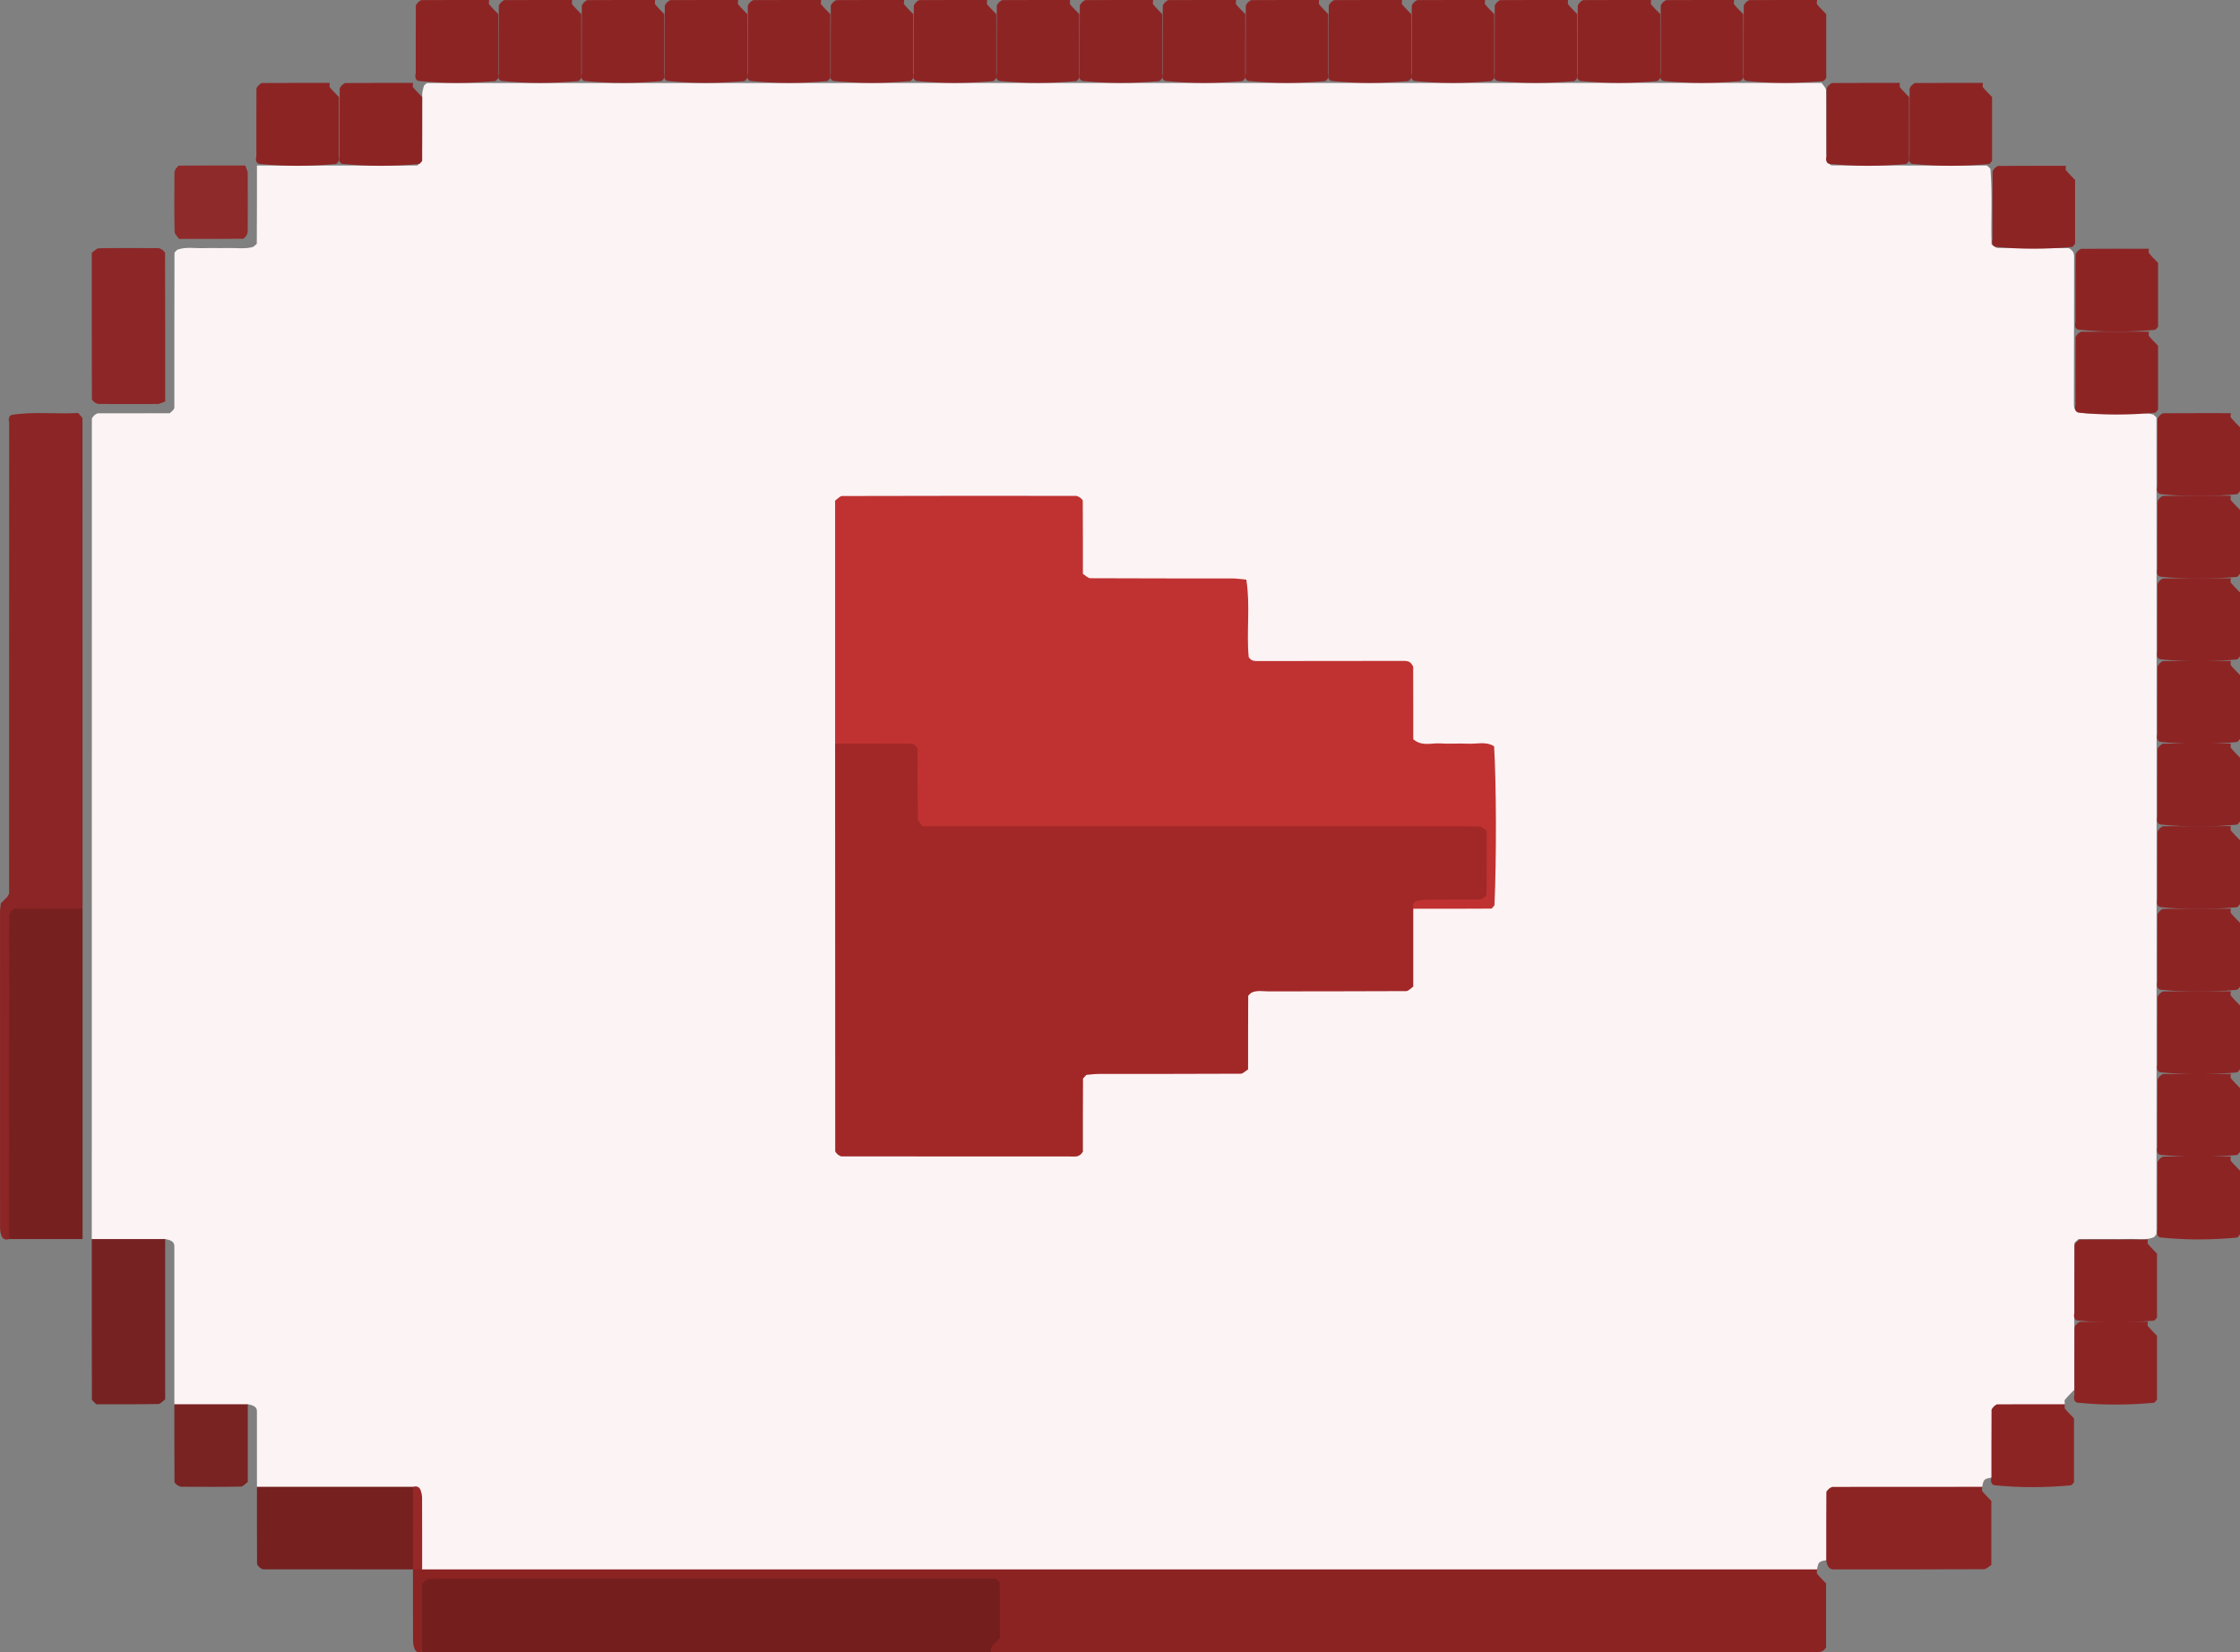<?xml version="1.0" encoding="UTF-8"?>
<svg id="b" data-name="Layer 2" xmlns="http://www.w3.org/2000/svg" width="976.341" height="720.316" viewBox="0 0 976.341 720.316">
  <rect x="0" y="0" width="976.341" height="720.316" fill="#808080" stroke="none"/>
  <g id="c" data-name="LOSANGO SOCIAL NETWORK ICONS">
    <g>
      <path d="m39.998,540.142c0-119.181-.001-238.361.045-357.542,0-.516.681-1.031,1.044-1.547.54-.304,1.079-.87,1.62-.873,10.59-.052,21.18-.039,31.292-.039.942-.942,1.576-1.338,1.837-1.906.253-.551.157-1.278.158-1.928.006-21.972-.003-43.944.056-65.915.001-.497.772-.991,1.212-1.521,3.783-1.403,7.748-.542,11.64-.702,3.323-.137,6.66.059,9.985-.051,3.912-.129,7.87.566,11.431-.489.701-.639,1.615-1.082,1.618-1.532.079-11.319.062-22.637.062-33.956,23.323,0,46.645,0,69.969,0,.678-1.045,1.924-2.083,1.942-3.14.154-9.327.06-18.657.124-27.985.008-1.225.491-2.447.757-3.67.502-.402,1.002-1.156,1.502-1.156,202.572-.051,405.144-.05,607.713-.05.667,1.065,1.888,2.115,1.906,3.184.151,9.327.058,18.657.124,27.985.009,1.221.511,2.438.787,3.657.507.391,1.01,1.124,1.515,1.125,22.626.057,45.253.049,67.662.049.688.688,1.533,1.128,1.575,1.635.912,11.113.116,22.301.495,32.816,1.496.905,2.028,1.505,2.562,1.508,10.603.055,21.207.041,31.029.041,2.139,1.204,2.384,2.321,2.38,3.787-.06,21.323-.016,42.647-.095,63.97-.005,1.506.053,2.666,1.376,3.537,3.736,1.372,7.704.519,11.6.677,3.326.136,6.666-.063,9.993.052,3.911.135,7.874-.59,11.703.594.477.506,1.324.985,1.325,1.464.059,59.306.056,118.612.056,177.918s.003,118.384-.046,177.576c0,.512-.695,1.023-1.097,1.578-3.731,1.628-7.701.625-11.573.812-3.318.16-6.649.033-9.975.033h-11.309c-.939.939-1.819,1.408-1.821,1.879-.068,21.265-.059,42.531-.059,63.8-1.411,1.481-2.839,2.844-4.072,4.365-.325.401-.049,1.29-.049,1.955-6.153,6.869-16.255,3.699-22.171,7.998-6.594,7.618-2.566,18.022-9.829,24.002-3.19.524-3.476.81-4,4-9.63,8.366-21.385,5.047-32.372,5.813-8.503.593-17.276-1.167-25.278,3.038-6.638,6.363-3.118,17.16-10.35,23.149-3.191.524-3.476.81-4,4-7.467,7.484-17.182,6.32-26.32,6.36-186.816.82-373.629-.986-560.445-.779-5.97.007-11.992.127-17.704-2.01-13.908-6.28-3.423-24.205-15.113-31.522-11.785-3.817-23.878-1.493-35.786-2.093-8.615-.434-17.469.377-24.632-5.956,0-11.001.004-22.003-.005-33.004-.001-1.627-1.224-2.52-3.995-2.996-10.667,7.587-21.333,7.583-32,0,0-22.974.002-45.947-.005-68.921,0-1.725-1.213-2.634-3.995-3.079-10.667,7.587-21.333,7.583-32,0Z" fill="#fcf3f4"/>
      <path d="m183.998,684.142h608c0,.664-.276,1.552.049,1.952,1.232,1.518,2.659,2.879,3.883,4.163v27.916c-.875,1.362-1.946,1.972-3.279,1.971-6.639-.004-13.278-.002-19.916-.002h-340.736c-3.837-6.474-1.223-14.592-5.309-24.068-77.164-1.936-154.323-2.391-229.231-1.184-9.026,8.545-6.931,19.008-13.46,25.252-1.478.444-2.728.055-3.287-1.349-.443-1.114-.678-2.385-.684-3.589-.051-10.354-.029-20.708-.029-31.062.667-.511,1.333-1.023,2-1.535.667.511,1.333,1.023,2,1.535Z" fill="#8b2323"/>
      <path d="m795.998,680.142c0-9.883-.017-19.766.049-29.648.003-.503.717-1.001,1.1-1.501.542-.284,1.082-.814,1.624-.815,21.742-.042,43.484-.036,65.227-.036,0,.663-.275,1.549.049,1.948,1.231,1.516,2.656,2.873,3.908,4.184v27.933c-1.103.662-2.162,1.849-3.227,1.854-21.865.108-43.73.084-65.595.076-1.793,0-2.709-1.2-3.135-3.995Z" fill="#8c2424"/>
      <path d="m867.998,644.142c0-9.817-.015-19.634.043-29.451.003-.518.624-1.033.957-1.549.516-.333,1.031-.954,1.549-.958,9.817-.057,19.634-.042,29.451-.042,0,.661-.275,1.545.049,1.942,1.23,1.511,2.653,2.865,3.945,4.216v27.849c-.473.473-.907,1.307-1.413,1.353-11.06,1.005-22.134,1.093-33.184-.053-1.451-.15-1.86-1.794-1.397-3.307Z" fill="#8d2424"/>
      <path d="m904.173,608.15c0-9.817-.015-19.634.043-29.451.003-.518.624-1.033.957-1.549.516-.333,1.031-.954,1.549-.958,9.817-.057,19.634-.042,29.451-.042,0,.661-.275,1.545.049,1.942,1.23,1.511,2.653,2.865,3.945,4.216v27.849c-.473.473-.907,1.307-1.413,1.353-11.06,1.005-22.134,1.093-33.184-.053-1.451-.15-1.86-1.794-1.397-3.307Z" fill="#8d2424"/>
      <path d="m904.173,572.326c0-9.817-.015-19.634.043-29.451.003-.518.624-1.033.957-1.549.516-.333,1.031-.954,1.549-.958,9.817-.057,19.634-.042,29.451-.042,0,.661-.275,1.545.049,1.942,1.23,1.511,2.653,2.865,3.945,4.216v27.849c-.473.473-.907,1.307-1.413,1.353-11.06,1.005-22.134,1.093-33.184-.053-1.451-.15-1.86-1.794-1.397-3.307Z" fill="#8d2424"/>
      <path d="m940.348,536.147c0-9.817-.015-19.634.043-29.451.003-.518.624-1.033.957-1.549.516-.333,1.031-.954,1.549-.958,9.817-.057,19.634-.042,29.451-.042,0,.661-.275,1.545.049,1.942,1.23,1.511,2.653,2.865,3.945,4.216v27.849c-.473.473-.907,1.307-1.413,1.353-11.06,1.005-22.134,1.093-33.184-.053-1.451-.15-1.86-1.794-1.397-3.307Z" fill="#8d2424"/>
      <path d="m940.348,500.142c0-9.817-.015-19.634.043-29.451.003-.518.624-1.033.957-1.549.516-.333,1.031-.954,1.549-.958,9.817-.057,19.634-.042,29.451-.042,0,.661-.275,1.545.049,1.942,1.23,1.511,2.653,2.865,3.945,4.216v27.849c-.473.473-.907,1.307-1.413,1.353-11.06,1.005-22.134,1.093-33.184-.053-1.451-.15-1.86-1.794-1.397-3.307Z" fill="#8d2424"/>
      <path d="m940.348,464.137c0-9.817-.015-19.634.043-29.451.003-.518.624-1.033.957-1.549.516-.333,1.031-.954,1.549-.958,9.817-.057,19.634-.042,29.451-.042,0,.661-.275,1.545.049,1.942,1.23,1.511,2.653,2.865,3.945,4.216v27.849c-.473.473-.907,1.307-1.413,1.353-11.06,1.005-22.134,1.093-33.184-.053-1.451-.15-1.86-1.794-1.397-3.307Z" fill="#8d2424"/>
      <path d="m940.348,428.133c0-9.817-.015-19.634.043-29.451.003-.518.624-1.033.957-1.549.516-.333,1.031-.954,1.549-.958,9.817-.057,19.634-.042,29.451-.042,0,.661-.275,1.545.049,1.942,1.23,1.511,2.653,2.865,3.945,4.216v27.849c-.473.473-.907,1.307-1.413,1.353-11.06,1.005-22.134,1.093-33.184-.053-1.451-.15-1.86-1.794-1.397-3.307Z" fill="#8d2424"/>
      <path d="m940.348,392.128c0-9.817-.015-19.634.043-29.451.003-.518.624-1.033.957-1.549.516-.333,1.031-.954,1.549-.958,9.817-.057,19.634-.042,29.451-.042,0,.661-.275,1.545.049,1.942,1.23,1.511,2.653,2.865,3.945,4.216v27.849c-.473.473-.907,1.307-1.413,1.353-11.06,1.005-22.134,1.093-33.184-.053-1.451-.15-1.86-1.794-1.397-3.307Z" fill="#8d2424"/>
      <path d="m940.348,356.123c0-9.817-.015-19.634.043-29.451.003-.518.624-1.033.957-1.549.516-.333,1.031-.954,1.549-.958,9.817-.057,19.634-.042,29.451-.042,0,.661-.275,1.545.049,1.942,1.23,1.511,2.653,2.865,3.945,4.216v27.849c-.473.473-.907,1.307-1.413,1.353-11.06,1.005-22.134,1.093-33.184-.053-1.451-.15-1.86-1.794-1.397-3.307Z" fill="#8d2424"/>
      <path d="m940.348,320.118c0-9.817-.015-19.634.043-29.451.003-.518.624-1.033.957-1.549.516-.333,1.031-.954,1.549-.958,9.817-.057,19.634-.042,29.451-.042,0,.661-.275,1.545.049,1.942,1.23,1.511,2.653,2.865,3.945,4.216v27.849c-.473.473-.907,1.307-1.413,1.353-11.06,1.005-22.134,1.093-33.184-.053-1.451-.15-1.86-1.794-1.397-3.307Z" fill="#8d2424"/>
      <path d="m940.348,284.113c0-9.817-.015-19.634.043-29.451.003-.518.624-1.033.957-1.549.516-.333,1.031-.954,1.549-.958,9.817-.057,19.634-.042,29.451-.042,0,.661-.275,1.545.049,1.942,1.23,1.511,2.653,2.865,3.945,4.216v27.849c-.473.473-.907,1.307-1.413,1.353-11.06,1.005-22.134,1.093-33.184-.053-1.451-.15-1.86-1.794-1.397-3.307Z" fill="#8d2424"/>
      <path d="m940.348,248.108c0-9.817-.015-19.634.043-29.451.003-.518.624-1.033.957-1.549.516-.333,1.031-.954,1.549-.958,9.817-.057,19.634-.042,29.451-.042,0,.661-.275,1.545.049,1.942,1.23,1.511,2.653,2.865,3.945,4.216v27.849c-.473.473-.907,1.307-1.413,1.353-11.06,1.005-22.134,1.093-33.184-.053-1.451-.15-1.86-1.794-1.397-3.307Z" fill="#8d2424"/>
      <path d="m940.348,212.103c0-9.817-.015-19.634.043-29.451.003-.518.624-1.033.957-1.549.516-.333,1.031-.954,1.549-.958,9.817-.057,19.634-.042,29.451-.042,0,.661-.275,1.545.049,1.942,1.23,1.511,2.653,2.865,3.945,4.216v27.849c-.473.473-.907,1.307-1.413,1.353-11.06,1.005-22.134,1.093-33.184-.053-1.451-.15-1.86-1.794-1.397-3.307Z" fill="#8d2424"/>
      <path d="m760.002,32.002c0-9.817-.015-19.634.043-29.451.003-.518.624-1.033.957-1.549.516-.333,1.031-.954,1.549-.958,9.817-.057,19.634-.042,29.451-.042,0,.661-.275,1.545.049,1.942,1.23,1.511,2.653,2.865,3.945,4.216v27.849c-.473.473-.907,1.307-1.413,1.353-11.06,1.005-22.134,1.093-33.184-.053-1.451-.15-1.86-1.794-1.397-3.307Z" fill="#8d2424"/>
      <path d="m796.111,68.143c0-9.817-.015-19.634.043-29.451.003-.518.624-1.033.957-1.549.516-.333,1.031-.954,1.549-.958,9.817-.057,19.634-.042,29.451-.042,0,.661-.275,1.545.049,1.942,1.23,1.511,2.653,2.865,3.945,4.216v27.849c-.473.473-.907,1.307-1.413,1.353-11.06,1.005-22.134,1.093-33.184-.053-1.451-.15-1.86-1.794-1.397-3.307Z" fill="#8d2424"/>
      <path d="m832.286,68.143c0-9.817-.015-19.634.043-29.451.003-.518.624-1.033.957-1.549.516-.333,1.031-.954,1.549-.958,9.817-.057,19.634-.042,29.451-.042,0,.661-.275,1.545.049,1.942,1.23,1.511,2.653,2.865,3.945,4.216v27.849c-.473.473-.907,1.307-1.413,1.353-11.06,1.005-22.134,1.093-33.184-.053-1.451-.15-1.86-1.794-1.397-3.307Z" fill="#8d2424"/>
      <path d="m868.461,104.285c0-9.817-.015-19.634.043-29.451.003-.518.624-1.033.957-1.549.516-.333,1.031-.954,1.549-.958,9.817-.057,19.634-.042,29.451-.042,0,.661-.275,1.545.049,1.942,1.23,1.511,2.653,2.865,3.945,4.216v27.849c-.473.473-.907,1.307-1.413,1.353-11.06,1.005-22.134,1.093-33.184-.053-1.451-.15-1.86-1.794-1.397-3.307Z" fill="#8d2424"/>
      <path d="m904.635,140.427c0-9.817-.015-19.634.043-29.451.003-.518.624-1.033.957-1.549.516-.333,1.031-.954,1.549-.958,9.817-.057,19.634-.042,29.451-.042,0,.661-.275,1.545.049,1.942,1.23,1.511,2.653,2.865,3.945,4.216v27.849c-.473.473-.907,1.307-1.413,1.353-11.06,1.005-22.134,1.093-33.184-.053-1.451-.15-1.86-1.794-1.397-3.307Z" fill="#8d2424"/>
      <path d="m904.635,176.568c0-9.817-.015-19.634.043-29.451.003-.518.624-1.033.957-1.549.516-.333,1.031-.954,1.549-.958,9.817-.057,19.634-.042,29.451-.042,0,.661-.275,1.545.049,1.942,1.23,1.511,2.653,2.865,3.945,4.216v27.849c-.473.473-.907,1.307-1.413,1.353-11.06,1.005-22.134,1.093-33.184-.053-1.451-.15-1.86-1.794-1.397-3.307Z" fill="#8d2424"/>
      <path d="m723.827,32.002c0-9.817-.015-19.634.043-29.451.003-.518.624-1.033.957-1.549.516-.333,1.031-.954,1.549-.958,9.817-.057,19.634-.042,29.451-.042,0,.661-.275,1.545.049,1.942,1.23,1.511,2.653,2.865,3.945,4.216v27.849c-.473.473-.907,1.307-1.413,1.353-11.06,1.005-22.134,1.093-33.184-.053-1.451-.15-1.86-1.794-1.397-3.307Z" fill="#8d2424"/>
      <path d="m687.653,32.002c0-9.817-.015-19.634.043-29.451.003-.518.624-1.033.957-1.549.516-.333,1.031-.954,1.549-.958,9.817-.057,19.634-.042,29.451-.042,0,.661-.275,1.545.049,1.942,1.23,1.511,2.653,2.865,3.945,4.216v27.849c-.473.473-.907,1.307-1.413,1.353-11.06,1.005-22.134,1.093-33.184-.053-1.451-.15-1.86-1.794-1.397-3.307Z" fill="#8d2424"/>
      <path d="m651.478,32.002c0-9.817-.015-19.634.043-29.451.003-.518.624-1.033.957-1.549.516-.333,1.031-.954,1.549-.958,9.817-.057,19.634-.042,29.451-.042,0,.661-.275,1.545.049,1.942,1.23,1.511,2.653,2.865,3.945,4.216v27.849c-.473.473-.907,1.307-1.413,1.353-11.06,1.005-22.134,1.093-33.184-.053-1.451-.15-1.86-1.794-1.397-3.307Z" fill="#8d2424"/>
      <path d="m615.303,32.002c0-9.817-.015-19.634.043-29.451.003-.518.624-1.033.957-1.549.516-.333,1.031-.954,1.549-.958,9.817-.057,19.634-.042,29.451-.042,0,.661-.275,1.545.049,1.942,1.23,1.511,2.653,2.865,3.945,4.216v27.849c-.473.473-.907,1.307-1.413,1.353-11.06,1.005-22.134,1.093-33.184-.053-1.451-.15-1.86-1.794-1.397-3.307Z" fill="#8d2424"/>
      <path d="m579.128,32.002c0-9.817-.015-19.634.043-29.451.003-.518.624-1.033.957-1.549.516-.333,1.031-.954,1.549-.958,9.817-.057,19.634-.042,29.451-.042,0,.661-.275,1.545.049,1.942,1.23,1.511,2.653,2.865,3.945,4.216v27.849c-.473.473-.907,1.307-1.413,1.353-11.06,1.005-22.134,1.093-33.184-.053-1.451-.15-1.86-1.794-1.397-3.307Z" fill="#8d2424"/>
      <path d="m542.953,32.002c0-9.817-.015-19.634.043-29.451.003-.518.624-1.033.957-1.549.516-.333,1.031-.954,1.549-.958,9.817-.057,19.634-.042,29.451-.042,0,.661-.275,1.545.049,1.942,1.23,1.511,2.653,2.865,3.945,4.216v27.849c-.473.473-.907,1.307-1.413,1.353-11.06,1.005-22.134,1.093-33.184-.053-1.451-.15-1.86-1.794-1.397-3.307Z" fill="#8d2424"/>
      <path d="m506.779,32.002c0-9.817-.015-19.634.043-29.451.003-.518.624-1.033.957-1.549.516-.333,1.031-.954,1.549-.958,9.817-.057,19.634-.042,29.451-.042,0,.661-.275,1.545.049,1.942,1.23,1.511,2.653,2.865,3.945,4.216v27.849c-.473.473-.907,1.307-1.413,1.353-11.06,1.005-22.134,1.093-33.184-.053-1.451-.15-1.86-1.794-1.397-3.307Z" fill="#8d2424"/>
      <path d="m470.604,32.002c0-9.817-.015-19.634.043-29.451.003-.518.624-1.033.957-1.549.516-.333,1.031-.954,1.549-.958,9.817-.057,19.634-.042,29.451-.042,0,.661-.275,1.545.049,1.942,1.23,1.511,2.653,2.865,3.945,4.216v27.849c-.473.473-.907,1.307-1.413,1.353-11.06,1.005-22.134,1.093-33.184-.053-1.451-.15-1.86-1.794-1.397-3.307Z" fill="#8d2424"/>
      <path d="m434.429,32.002c0-9.817-.015-19.634.043-29.451.003-.518.624-1.033.957-1.549.516-.333,1.031-.954,1.549-.958,9.817-.057,19.634-.042,29.451-.042,0,.661-.275,1.545.049,1.942,1.23,1.511,2.653,2.865,3.945,4.216v27.849c-.473.473-.907,1.307-1.413,1.353-11.06,1.005-22.134,1.093-33.184-.053-1.451-.15-1.86-1.794-1.397-3.307Z" fill="#8d2424"/>
      <path d="m398.254,32.002c0-9.817-.015-19.634.043-29.451.003-.518.624-1.033.957-1.549.516-.333,1.031-.954,1.549-.958,9.817-.057,19.634-.042,29.451-.042,0,.661-.275,1.545.049,1.942,1.23,1.511,2.653,2.865,3.945,4.216v27.849c-.473.473-.907,1.307-1.413,1.353-11.06,1.005-22.134,1.093-33.184-.053-1.451-.15-1.86-1.794-1.397-3.307Z" fill="#8d2424"/>
      <path d="m362.079,32.002c0-9.817-.015-19.634.043-29.451.003-.518.624-1.033.957-1.549.516-.333,1.031-.954,1.549-.958,9.817-.057,19.634-.042,29.451-.042,0,.661-.275,1.545.049,1.942,1.23,1.511,2.653,2.865,3.945,4.216v27.849c-.473.473-.907,1.307-1.413,1.353-11.06,1.005-22.134,1.093-33.184-.053-1.451-.15-1.86-1.794-1.397-3.307Z" fill="#8d2424"/>
      <path d="m325.904,32.002c0-9.817-.015-19.634.043-29.451.003-.518.624-1.033.957-1.549.516-.333,1.031-.954,1.549-.958,9.817-.057,19.634-.042,29.451-.042,0,.661-.275,1.545.049,1.942,1.23,1.511,2.653,2.865,3.945,4.216v27.849c-.473.473-.907,1.307-1.413,1.353-11.06,1.005-22.134,1.093-33.184-.053-1.451-.15-1.86-1.794-1.397-3.307Z" fill="#8d2424"/>
      <path d="m289.73,32.002c0-9.817-.015-19.634.043-29.451.003-.518.624-1.033.957-1.549.516-.333,1.031-.954,1.549-.958,9.817-.057,19.634-.042,29.451-.042,0,.661-.275,1.545.049,1.942,1.23,1.511,2.653,2.865,3.945,4.216v27.849c-.473.473-.907,1.307-1.413,1.353-11.06,1.005-22.134,1.093-33.184-.053-1.451-.15-1.86-1.794-1.397-3.307Z" fill="#8d2424"/>
      <path d="m253.555,32.002c0-9.817-.015-19.634.043-29.451.003-.518.624-1.033.957-1.549.516-.333,1.031-.954,1.549-.958,9.817-.057,19.634-.042,29.451-.042,0,.661-.275,1.545.049,1.942,1.23,1.511,2.653,2.865,3.945,4.216v27.849c-.473.473-.907,1.307-1.413,1.353-11.06,1.005-22.134,1.093-33.184-.053-1.451-.15-1.86-1.794-1.397-3.307Z" fill="#8d2424"/>
      <path d="m217.38,32.002c0-9.817-.015-19.634.043-29.451.003-.518.624-1.033.957-1.549.516-.333,1.031-.954,1.549-.958C229.746-.013,239.563.002,249.38.002c0,.661-.275,1.545.049,1.942,1.23,1.511,2.653,2.865,3.945,4.216v27.849c-.473.473-.907,1.307-1.413,1.353-11.06,1.005-22.134,1.093-33.184-.053-1.451-.15-1.86-1.794-1.397-3.307Z" fill="#8d2424"/>
      <path d="m181.205,32.002c0-9.817-.015-19.634.043-29.451.003-.518.624-1.033.957-1.549.516-.333,1.031-.954,1.549-.958C193.571-.013,203.388.002,213.205.002c0,.661-.275,1.545.049,1.942,1.23,1.511,2.653,2.865,3.945,4.216v27.849c-.473.473-.907,1.307-1.413,1.353-11.06,1.005-22.134,1.093-33.184-.053-1.451-.15-1.86-1.794-1.397-3.307Z" fill="#8d2424"/>
      <path d="m148.018,68.143c0-9.817-.015-19.634.043-29.451.003-.518.624-1.033.957-1.549.516-.333,1.031-.954,1.549-.958,9.817-.057,19.634-.042,29.451-.042,0,.661-.275,1.545.049,1.942,1.23,1.511,2.653,2.865,3.945,4.216v27.849c-.473.473-.907,1.307-1.413,1.353-11.06,1.005-22.134,1.093-33.184-.053-1.451-.15-1.86-1.794-1.397-3.307Z" fill="#8d2424"/>
      <path d="m111.736,68.143c0-9.817-.015-19.634.043-29.451.003-.518.624-1.033.957-1.549.516-.333,1.031-.954,1.549-.958,9.817-.057,19.634-.042,29.451-.042,0,.661-.275,1.545.049,1.942,1.23,1.511,2.653,2.865,3.945,4.216v27.849c-.473.473-.907,1.307-1.413,1.353-11.06,1.005-22.134,1.093-33.184-.053-1.451-.15-1.86-1.794-1.397-3.307Z" fill="#8d2424"/>
      <path d="m183.998,720.142c0-9.978,0-19.957,0-29.936,1.032-.689,2.062-1.97,3.099-1.976,19.956-.119,39.913-.088,59.869-.088h187.032c.866.866,1.741,1.332,1.746,1.807.085,7.955.061,15.911.061,24.201-1.096,1.151-2.524,2.514-3.758,4.035-.325.402-.049,1.291-.049,1.956h-248Z" fill="#751e1e"/>
      <path d="m3.998,184.142c-.47-1.526-.068-3.114,1.421-3.337,9.784-1.467,19.581-.183,28.643-.777,1.133,1.409,1.886,1.908,1.886,2.408.052,71.235.05,142.471.05,213.706-5.99,5.742-14.765,5.378-21.121,9.165-6.01,8.051-4.623,16.877-4.686,25.299-.208,27.726.037,55.454-.141,83.18-.059,9.184.683,18.658-6.051,26.356-1.521.468-2.803.055-3.355-1.42-.434-1.157-.619-2.473-.62-3.718-.03-45.807-.028-91.615-.009-137.422,0-1.275.239-2.55.367-3.824.94-.939,1.879-1.878,2.818-2.816.266-.554.766-1.107.766-1.661.035-68.379.033-136.759.033-205.138Z" fill="#8c2525"/>
      <path d="m3.998,540.142c0-47.018-.003-94.036.031-141.055,0-.561.46-1.121.706-1.682.488-.421.973-1.207,1.464-1.21,9.933-.072,19.867-.054,29.8-.054v144H3.998Z" fill="#772020"/>
      <path d="m111.998,648.142h68c3.059,12,3.08,24,0,36-21.752,0-43.504.006-65.256-.037-.539,0-1.077-.545-1.616-.836-.376-.504-1.077-1.005-1.08-1.511-.063-11.205-.048-22.411-.048-33.617Z" fill="#762020"/>
      <path d="m39.998,540.142h32c0,23.287,0,46.575,0,69.863-1.008.713-2.007,2.025-3.028,2.043-9.223.16-18.45.094-27.038.094-1.059-1.17-1.879-1.653-1.88-2.138-.063-23.287-.055-46.574-.055-69.862Z" fill="#722"/>
      <path d="m75.998,612.142h32c0,11.295,0,22.591,0,33.887-1.014.705-2.018,2.001-3.046,2.02-8.635.163-17.273.106-25.911.064-.573-.003-1.144-.419-1.715-.643-.443-.481-1.269-.96-1.272-1.443-.073-11.295-.056-22.59-.056-33.885Z" fill="#792323"/>
      <path d="m71.998,175.028c-1.958.7-2.536,1.084-3.116,1.086-8.636.039-17.273.041-25.909-.004-.566-.003-1.13-.449-1.695-.688-.427-.488-1.226-.974-1.227-1.463-.062-21.258-.054-42.517-.054-63.777,1.038-.681,2.067-1.932,3.118-1.951,8.633-.16,17.271-.104,25.907-.059.566.003,1.13.449,1.695.689.427.488,1.226.974,1.227,1.463.062,21.258.053,42.517.053,64.704Z" fill="#8d2727"/>
      <path d="m106.876,72.142c.705,1.952,1.092,2.528,1.095,3.105.039,8.619.04,17.237-.002,25.856-.003.572-.419,1.141-.643,1.711-.48.443-.956,1.268-1.439,1.271-9.281.076-18.563.057-27.846.057-.682-1.035-1.934-2.06-1.953-3.108-.16-8.616-.103-17.236-.061-25.854.003-.572.419-1.141.643-1.711.48-.443.956-1.267,1.439-1.271,9.281-.076,18.563-.057,28.767-.057Z" fill="#8f2a2a"/>
      <path d="m615.998,396.142c0,11.312,0,22.623,0,33.936-1.032.689-2.062,1.97-3.099,1.976-19.961.119-39.923.062-59.884.119-2.567.007-5.228-.627-7.682.632-.458.505-1.276.986-1.279,1.473-.073,10.638-.056,21.277-.056,31.888-1.113.679-2.172,1.887-3.238,1.893-20.626.112-41.253.071-61.88.102-1.897.003-3.793.281-5.374.406-.697.854-1.454,1.349-1.457,1.848-.068,10.625-.052,21.251-.052,31.641-.957,1.5-2.032,2.089-3.376,2.089-33.934-.005-67.869,0-101.803-.039-.551,0-1.101-.519-1.652-.796-.39-.504-1.12-1.008-1.121-1.512-.051-59.219-.048-118.438-.048-177.657,11.613-8.431,23.486-7.121,34.609-1.763,8.266,7.748,6.018,18.446,11.101,26.841,7.666,6.302,17.301,4.492,26.365,4.521,60.447.193,120.895-.018,181.342.19,10.439.036,21.409-1.47,30.917,6.386,2.864,10.102,1.828,20.508.622,31.033-10.504,6.458-22.692-.767-32.956,4.792Z" fill="#a22828"/>
      <path d="m615.998,396.142c-.467-1.52-.074-2.927,1.419-3.331,1.828-.493,3.795-.624,5.704-.642,7.297-.068,14.596-.011,21.893-.058.567-.004,1.13-.444,1.696-.682.429-.486,1.229-.968,1.233-1.457.074-9.284.055-18.569.055-27.843-1.077-.672-2.128-1.899-3.186-1.904-23.22-.109-46.441-.083-69.661-.083-57.719,0-115.438,0-173.158,0-.666-1.053-1.893-2.097-1.908-3.158-.144-10.521-.087-21.044-.087-30.922-1.194-1.059-1.677-1.862-2.165-1.865-11.278-.071-22.557-.055-33.835-.055,0-35.302,0-70.603,0-105.905,1.024-.699,2.046-2.003,3.073-2.007,33.969-.106,67.938-.092,101.908-.059.571,0,1.141.433,1.712.663.436.485,1.25.968,1.253,1.457.073,10.645.055,21.291.055,31.889,1.151.687,2.216,1.875,3.287,1.881,20.647.11,41.296.069,61.943.103,1.889.003,3.778.309,6.001.504,1.805,11.401.002,22.626,1.025,33.734.793,1.303,1.885,1.761,3.276,1.759,21.314-.026,42.628.002,63.942-.063,1.477-.005,2.664.045,3.565,1.086.319.534.915,1.066.918,1.601.055,10.599.041,21.198.041,31.474,3.876,3.283,7.986,1.529,11.779,1.816,3.974.3,7.998-.114,11.981.119,3.834.224,7.861-1.146,11.476,1.136.981,16.508,1.052,48.826.161,69.286-.521.557-.972,1.461-1.429,1.464-11.322.079-22.645.062-33.968.062Z" fill="#c03232"/>
      <path d="m179.998,684.142v-36c1.478-.444,2.728-.055,3.287,1.349.443,1.114.678,2.385.684,3.588.051,10.354.029,20.708.029,31.062h-4Z" fill="#982727"/>
    </g>
  </g>
</svg>